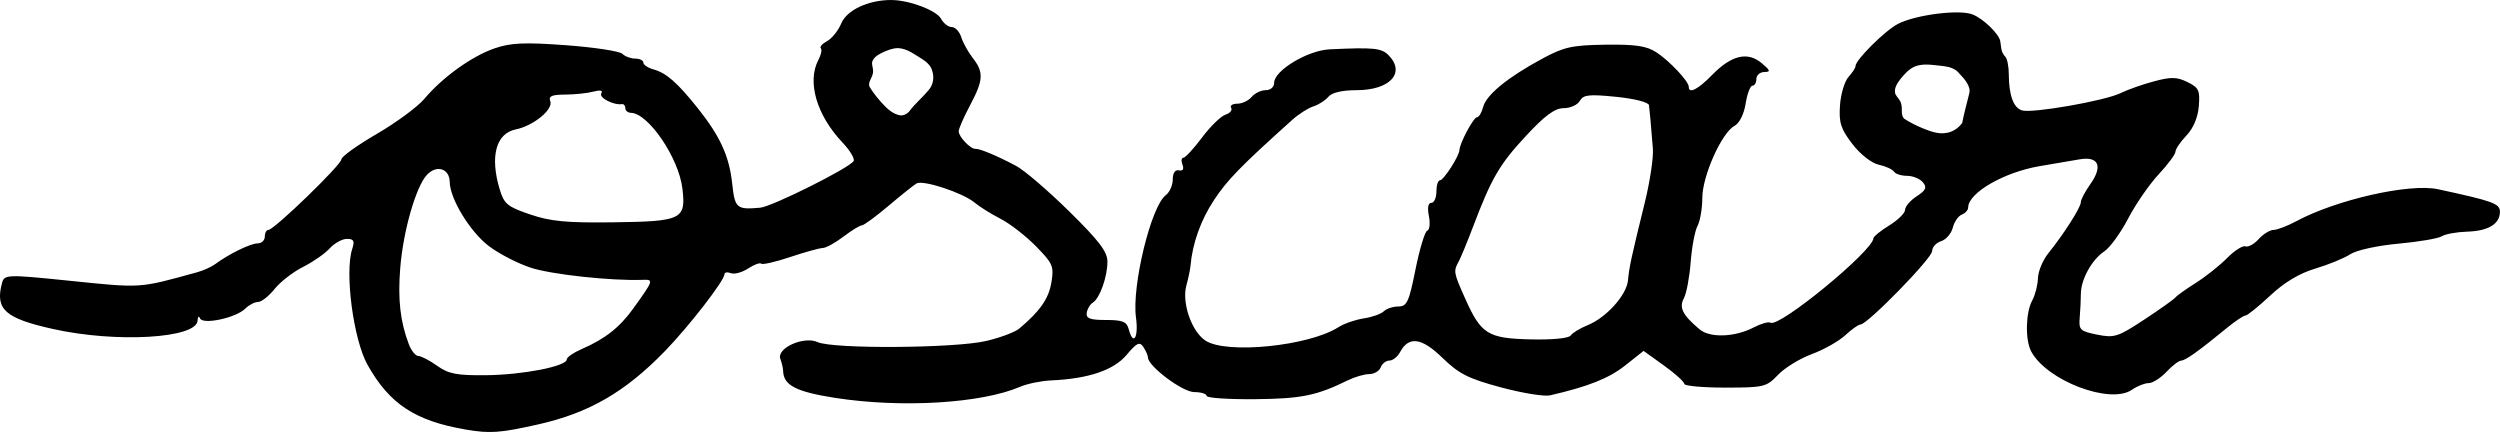<?xml version="1.0" encoding="UTF-8" standalone="no"?>
<!-- Created with Inkscape (http://www.inkscape.org/) -->

<svg
   width="232.21mm"
   height="40.122mm"
   viewBox="0 0 232.21 40.122"
   version="1.1"
   id="svg1"
   inkscape:version="1.3 (0e150ed6c4, 2023-07-21)"
   sodipodi:docname="black-sig.svg"
   xmlns:inkscape="http://www.inkscape.org/namespaces/inkscape"
   xmlns:sodipodi="http://sodipodi.sourceforge.net/DTD/sodipodi-0.dtd"
   xmlns="http://www.w3.org/2000/svg"
   xmlns:svg="http://www.w3.org/2000/svg">
  <sodipodi:namedview
     id="namedview1"
     pagecolor="#505050"
     bordercolor="#eeeeee"
     borderopacity="1"
     inkscape:showpageshadow="0"
     inkscape:pageopacity="0"
     inkscape:pagecheckerboard="0"
     inkscape:deskcolor="#d1d1d1"
     inkscape:document-units="mm"
     inkscape:zoom="0.37282197"
     inkscape:cx="332.59843"
     inkscape:cy="835.51943"
     inkscape:window-width="1551"
     inkscape:window-height="1295"
     inkscape:window-x="26"
     inkscape:window-y="23"
     inkscape:window-maximized="0"
     inkscape:current-layer="layer1" />
  <defs
     id="defs1" />
  <g
     inkscape:label="Layer 1"
     inkscape:groupmode="layer"
     id="layer1"
     transform="translate(34.131,-54.769)">
    <path
       id="path16"
       style="fill:#000000;stroke-width:1.582"
       d="m 48.648,54.769 c -2.124,0 -4.125,0.936 -4.635,2.167 -0.276,0.667 -0.87,1.41 -1.319,1.65 -0.449,0.24 -0.712,0.54 -0.585,0.666 0.127,0.127 0.03,0.606 -0.215,1.064 -1.088,2.032 -0.18,5.151 2.243,7.706 0.691,0.728 1.148,1.498 1.017,1.71 -0.399,0.645 -7.572,4.227 -8.667,4.327 -2.196,0.201 -2.361,0.06 -2.608,-2.233 -0.275,-2.556 -1.112,-4.39 -3.197,-7.006 -1.892,-2.374 -2.925,-3.28 -4.114,-3.605 -0.518,-0.142 -0.942,-0.426 -0.942,-0.631 0,-0.205 -0.339,-0.373 -0.753,-0.373 -0.414,0 -0.953,-0.2 -1.198,-0.445 -0.244,-0.244 -2.589,-0.602 -5.211,-0.796 -3.853,-0.285 -5.123,-0.232 -6.63,0.28 -2.112,0.717 -4.85,2.68 -6.54,4.689 -0.628,0.747 -2.621,2.217 -4.428,3.267 -1.807,1.05 -3.285,2.111 -3.285,2.357 0,0.508 -6.249,6.555 -6.774,6.555 -0.188,0 -0.342,0.283 -0.342,0.628 0,0.345 -0.301,0.628 -0.668,0.628 -0.655,0 -2.694,0.997 -3.936,1.924 -0.345,0.258 -1.099,0.598 -1.674,0.756 -5.53,1.519 -5.037,1.488 -12.139,0.763 -5.52,-0.564 -5.784,-0.553 -5.995,0.247 h -8.3e-4 c -0.645,2.441 0.275,3.267 4.742,4.263 5.875,1.31 13.345,0.874 13.425,-0.782 0.018,-0.376 0.121,-0.469 0.228,-0.208 0.254,0.619 3.346,-0.045 4.205,-0.904 0.339,-0.339 0.872,-0.616 1.184,-0.616 0.312,0 1.006,-0.545 1.54,-1.21 0.535,-0.665 1.725,-1.587 2.646,-2.048 0.921,-0.461 2.033,-1.236 2.471,-1.721 0.439,-0.485 1.158,-0.881 1.598,-0.881 0.642,0 0.739,0.186 0.492,0.942 -0.712,2.177 0.111,8.402 1.419,10.746 2.03,3.635 4.421,5.215 9.113,6.019 2.269,0.389 3.191,0.323 6.743,-0.476 4.726,-1.063 8.086,-3.007 11.784,-6.821 2.245,-2.315 5.516,-6.54 5.516,-7.124 0,-0.181 0.268,-0.227 0.594,-0.101 0.327,0.125 1.047,-0.07 1.602,-0.433 0.555,-0.364 1.105,-0.566 1.221,-0.45 0.117,0.117 1.326,-0.16 2.687,-0.616 1.361,-0.455 2.723,-0.832 3.026,-0.839 0.303,-0.006 1.168,-0.481 1.923,-1.056 0.755,-0.576 1.523,-1.046 1.706,-1.046 0.184,0 1.296,-0.814 2.472,-1.809 1.176,-0.995 2.35,-1.933 2.609,-2.085 0.603,-0.354 4.293,0.861 5.389,1.774 0.46,0.384 1.549,1.064 2.42,1.511 0.871,0.447 2.35,1.595 3.288,2.551 1.577,1.607 1.684,1.861 1.427,3.381 -0.253,1.497 -1.053,2.642 -2.985,4.267 -0.386,0.325 -1.761,0.84 -3.054,1.145 -2.899,0.683 -14.236,0.761 -15.669,0.108 -1.293,-0.589 -3.845,0.567 -3.461,1.568 0.134,0.349 0.249,0.854 0.257,1.123 0.036,1.32 1.21,1.925 4.829,2.489 6.156,0.959 13.581,0.514 17.183,-1.031 0.663,-0.284 1.959,-0.551 2.88,-0.592 3.466,-0.154 5.809,-0.946 7.006,-2.367 0.958,-1.136 1.214,-1.256 1.563,-0.731 0.23,0.345 0.42,0.779 0.423,0.963 0.016,0.822 3.213,3.219 4.297,3.22 0.633,9.1e-4 1.151,0.16 1.151,0.352 0,0.193 2.025,0.331 4.5,0.307 4.308,-0.041 5.71,-0.326 8.614,-1.75 0.652,-0.32 1.553,-0.581 2.002,-0.581 0.449,0 0.924,-0.283 1.057,-0.628 0.133,-0.345 0.497,-0.628 0.809,-0.628 0.313,0 0.757,-0.353 0.988,-0.785 0.809,-1.511 2.002,-1.349 3.943,0.538 1.527,1.484 2.399,1.924 5.417,2.735 1.978,0.532 4.032,0.866 4.563,0.745 3.531,-0.809 5.478,-1.582 6.979,-2.771 l 1.717,-1.36 1.89,1.357 c 1.039,0.746 1.889,1.513 1.889,1.705 0,0.191 1.706,0.348 3.791,0.348 3.617,0 3.842,-0.055 4.918,-1.185 0.62,-0.652 2.034,-1.519 3.143,-1.928 1.108,-0.409 2.502,-1.195 3.096,-1.745 0.594,-0.551 1.232,-1.001 1.417,-1.001 0.641,0 6.657,-6.161 6.657,-6.818 0,-0.363 0.376,-0.779 0.836,-0.925 0.46,-0.146 0.948,-0.71 1.084,-1.253 0.136,-0.544 0.513,-1.09 0.838,-1.215 0.325,-0.125 0.59,-0.421 0.59,-0.658 0,-1.359 3.338,-3.287 6.659,-3.846 1.287,-0.217 2.951,-0.5 3.697,-0.629 1.77,-0.306 2.174,0.644 0.985,2.314 -0.482,0.677 -0.876,1.428 -0.876,1.67 0,0.478 -1.568,2.938 -3.033,4.758 -0.505,0.628 -0.933,1.664 -0.952,2.302 -0.018,0.638 -0.259,1.572 -0.535,2.075 -0.608,1.105 -0.658,3.665 -0.092,4.723 1.455,2.719 7.358,4.962 9.362,3.558 0.483,-0.338 1.179,-0.614 1.548,-0.614 0.369,0 1.113,-0.471 1.654,-1.046 0.541,-0.576 1.156,-1.046 1.367,-1.046 0.388,0 1.684,-0.926 4.25,-3.035 0.77,-0.633 1.545,-1.151 1.721,-1.151 0.176,0 1.211,-0.834 2.3,-1.853 1.317,-1.232 2.721,-2.072 4.196,-2.51 1.219,-0.362 2.676,-0.96 3.237,-1.328 0.579,-0.38 2.513,-0.804 4.469,-0.983 1.896,-0.173 3.711,-0.483 4.034,-0.688 0.323,-0.206 1.387,-0.399 2.364,-0.43 1.97,-0.062 3.037,-0.714 3.037,-1.854 0,-0.752 -0.648,-0.987 -5.773,-2.089 -2.619,-0.563 -9.409,0.971 -13.12,2.964 -0.837,0.45 -1.796,0.818 -2.132,0.818 -0.336,0 -0.957,0.383 -1.382,0.852 -0.424,0.469 -0.978,0.773 -1.23,0.676 -0.252,-0.097 -1.017,0.39 -1.7,1.082 -0.683,0.692 -1.996,1.734 -2.917,2.317 -0.921,0.582 -1.768,1.187 -1.884,1.344 -0.115,0.157 -1.41,1.077 -2.877,2.045 -2.467,1.627 -2.797,1.733 -4.395,1.412 -1.592,-0.32 -1.719,-0.444 -1.621,-1.584 0.058,-0.68 0.106,-1.672 0.107,-2.204 0.002,-1.333 1.017,-3.176 2.172,-3.942 0.53,-0.351 1.528,-1.725 2.219,-3.052 0.691,-1.327 1.962,-3.17 2.825,-4.096 0.863,-0.925 1.57,-1.877 1.57,-2.115 0,-0.238 0.458,-0.913 1.019,-1.501 0.645,-0.678 1.067,-1.677 1.151,-2.727 0.117,-1.467 0,-1.725 -1.06,-2.241 -0.987,-0.482 -1.529,-0.491 -3.139,-0.056 -1.071,0.29 -2.448,0.776 -3.06,1.081 -1.431,0.712 -8.237,1.904 -9.173,1.607 -0.791,-0.251 -1.21,-1.41 -1.218,-3.373 -0.004,-0.71 -0.147,-1.432 -0.32,-1.605 -0.173,-0.173 -0.337,-0.486 -0.366,-0.697 -0.029,-0.211 -0.076,-0.543 -0.105,-0.738 -0.101,-0.685 -1.598,-2.129 -2.599,-2.507 -1.255,-0.473 -5.278,0.044 -6.91,0.889 -1.198,0.62 -3.938,3.345 -3.938,3.916 0,0.161 -0.294,0.618 -0.655,1.016 -0.36,0.398 -0.715,1.585 -0.787,2.637 -0.111,1.607 0.073,2.181 1.15,3.583 0.747,0.972 1.773,1.777 2.457,1.927 0.646,0.142 1.281,0.432 1.413,0.644 0.131,0.213 0.676,0.387 1.21,0.387 0.534,0 1.194,0.269 1.468,0.599 0.401,0.483 0.289,0.737 -0.577,1.304 -0.591,0.387 -1.074,0.95 -1.074,1.25 0,0.3 -0.659,0.953 -1.465,1.451 -0.806,0.498 -1.468,1.031 -1.472,1.185 -0.027,1.166 -8.766,8.343 -9.561,7.852 -0.181,-0.112 -0.881,0.085 -1.555,0.437 -1.742,0.911 -4.06,0.998 -5.025,0.189 -1.587,-1.331 -1.937,-2.022 -1.469,-2.897 0.242,-0.452 0.526,-1.962 0.632,-3.356 0.106,-1.394 0.392,-2.907 0.636,-3.363 0.244,-0.456 0.443,-1.623 0.443,-2.594 0,-2.028 1.796,-6.055 2.984,-6.691 0.463,-0.248 0.885,-1.086 1.043,-2.077 0.146,-0.914 0.43,-1.661 0.631,-1.661 0.201,0 0.365,-0.283 0.365,-0.628 0,-0.345 0.33,-0.634 0.732,-0.642 0.615,-0.011 0.575,-0.145 -0.252,-0.835 -1.303,-1.086 -2.8,-0.726 -4.588,1.104 -1.322,1.353 -2.17,1.785 -2.171,1.105 -8.4e-4,-0.512 -1.796,-2.419 -3.03,-3.219 -0.889,-0.576 -1.944,-0.732 -4.709,-0.693 -3.121,0.044 -3.855,0.208 -5.915,1.323 -3.192,1.727 -5.159,3.342 -5.45,4.473 -0.133,0.518 -0.388,0.942 -0.567,0.942 -0.318,0 -1.605,2.403 -1.629,3.044 -0.022,0.565 -1.469,2.816 -1.812,2.816 -0.181,0 -0.329,0.471 -0.329,1.046 0,0.576 -0.212,1.046 -0.471,1.046 -0.297,0 -0.381,0.452 -0.226,1.226 0.135,0.674 0.067,1.287 -0.152,1.36 -0.219,0.074 -0.709,1.688 -1.09,3.587 -0.61,3.044 -0.799,3.453 -1.595,3.453 -0.497,0 -1.104,0.201 -1.35,0.446 -0.245,0.245 -1.083,0.543 -1.862,0.661 -0.779,0.118 -1.835,0.483 -2.347,0.812 -2.736,1.756 -10.402,2.533 -12.357,1.252 -1.288,-0.844 -2.214,-3.518 -1.773,-5.122 0.18,-0.654 0.351,-1.47 0.381,-1.816 0.184,-2.097 0.95,-4.244 2.182,-6.114 1.232,-1.87 2.494,-3.165 7.288,-7.468 0.588,-0.528 1.466,-1.086 1.951,-1.239 0.485,-0.154 1.11,-0.555 1.389,-0.891 0.323,-0.389 1.278,-0.612 2.621,-0.612 3.118,0 4.588,-1.628 2.95,-3.265 -0.649,-0.649 -1.393,-0.721 -5.447,-0.53 -2.052,0.097 -5.161,1.969 -5.161,3.108 0,0.392 -0.336,0.687 -0.786,0.687 -0.432,0 -1.021,0.283 -1.307,0.628 -0.287,0.345 -0.886,0.628 -1.332,0.628 -0.446,0 -0.703,0.175 -0.571,0.388 0.132,0.214 -0.105,0.498 -0.528,0.632 -0.423,0.134 -1.403,1.09 -2.177,2.123 -0.774,1.033 -1.555,1.879 -1.736,1.879 -0.18,0 -0.216,0.29 -0.08,0.645 0.158,0.41 0.039,0.601 -0.327,0.523 -0.357,-0.076 -0.575,0.246 -0.575,0.851 0,0.535 -0.296,1.194 -0.657,1.465 -1.357,1.016 -3.16,8.428 -2.76,11.348 0.258,1.886 -0.256,2.697 -0.68,1.073 -0.178,-0.681 -0.571,-0.837 -2.105,-0.837 -1.481,0 -1.865,-0.142 -1.789,-0.661 0.053,-0.364 0.308,-0.792 0.565,-0.951 0.647,-0.4 1.357,-2.392 1.357,-3.806 0,-0.923 -0.765,-1.929 -3.546,-4.665 -1.95,-1.919 -4.163,-3.818 -4.918,-4.22 -1.77,-0.943 -3.378,-1.617 -3.794,-1.593 -0.462,0.027 -1.555,-1.121 -1.555,-1.633 0,-0.234 0.471,-1.311 1.046,-2.394 1.251,-2.354 1.296,-3.086 0.267,-4.403 -0.429,-0.549 -0.913,-1.422 -1.075,-1.94 -0.162,-0.518 -0.558,-0.942 -0.88,-0.942 -0.322,0 -0.769,-0.344 -0.994,-0.764 -0.422,-0.788 -2.972,-1.748 -4.644,-1.748 z m 0.591,4.471 c 0.033,-6.1e-4 0.066,-3.2e-4 0.1,8.3e-4 0.843,0.06 1.522,0.621 2.22,1.037 0.408,0.264 0.806,0.624 0.91,1.121 0.195,0.602 0.064,1.301 -0.372,1.767 -0.547,0.667 -1.225,1.216 -1.741,1.909 -0.241,0.3 -0.641,0.502 -1.028,0.376 -0.688,-0.177 -1.188,-0.73 -1.653,-1.234 -0.385,-0.443 -0.756,-0.907 -1.054,-1.413 -0.13,-0.42 0.232,-0.767 0.307,-1.16 0.116,-0.347 -0.058,-0.69 -0.066,-1.032 0.077,-0.483 0.553,-0.753 0.952,-0.953 0.448,-0.207 0.927,-0.41 1.427,-0.419 z m 95.468,1.525 c 0.565,-0.009 1.142,0.097 1.699,0.146 0.531,0.066 1.098,0.231 1.44,0.674 l 8.1e-4,8.3e-4 c 0.482,0.503 1.134,1.225 0.926,1.896 -0.222,0.923 -0.469,1.772 -0.647,2.707 -0.43,0.588 -1.003,0.859 -1.446,0.921 -0.767,0.155 -1.529,-0.154 -2.231,-0.429 -0.594,-0.254 -1.184,-0.536 -1.722,-0.894 -0.33,-0.354 -0.139,-0.871 -0.253,-1.297 -0.051,-0.399 -0.389,-0.656 -0.561,-0.991 -0.156,-0.515 0.186,-1.011 0.486,-1.401 0.367,-0.448 0.772,-0.908 1.312,-1.147 0.324,-0.129 0.658,-0.178 0.997,-0.184 z m -123.046,2.426 c 0.125,0.028 0.146,0.114 0.059,0.255 -0.243,0.393 1.135,1.109 1.918,0.996 0.173,-0.025 0.314,0.143 0.314,0.374 0,0.23 0.235,0.425 0.523,0.432 1.625,0.043 4.443,4.192 4.78,7.039 0.339,2.864 -0.038,3.048 -6.434,3.132 -4.318,0.057 -5.815,-0.086 -7.719,-0.734 -2.109,-0.718 -2.412,-0.969 -2.825,-2.35 -0.912,-3.044 -0.334,-5.18 1.5,-5.547 1.63,-0.326 3.498,-1.851 3.205,-2.615 -0.181,-0.472 0.135,-0.613 1.379,-0.618 0.888,-0.004 2.068,-0.127 2.622,-0.276 0.325,-0.087 0.554,-0.116 0.679,-0.087 z m 91.804,0.45 c 0.487,-0.054 1.25,-0.006 2.512,0.121 1.73,0.174 3.018,0.504 3.056,0.782 0.066,0.485 0.144,1.352 0.363,4.039 0.066,0.806 -0.274,3.066 -0.756,5.023 -1.267,5.147 -1.439,5.942 -1.558,7.205 -0.129,1.372 -2.011,3.462 -3.751,4.164 -0.698,0.282 -1.404,0.712 -1.569,0.955 -0.177,0.262 -1.691,0.41 -3.706,0.363 -3.997,-0.093 -4.617,-0.479 -6.101,-3.805 -1.078,-2.415 -1.096,-2.523 -0.591,-3.441 0.19,-0.345 0.773,-1.758 1.297,-3.139 1.733,-4.575 2.474,-5.854 4.917,-8.485 1.801,-1.94 2.706,-2.607 3.537,-2.607 0.614,0 1.285,-0.305 1.494,-0.677 0.16,-0.286 0.371,-0.443 0.858,-0.497 z M 6.91,70.511 c 0.416,0.128 0.722,0.53 0.73,1.149 0.021,1.571 1.877,4.621 3.628,5.959 0.932,0.712 2.687,1.62 3.902,2.017 1.925,0.63 7.481,1.232 10.374,1.125 1.065,-0.039 1.046,0.02 -0.854,2.662 -1.272,1.769 -2.631,2.834 -4.819,3.781 -0.748,0.324 -1.36,0.752 -1.36,0.95 0,0.632 -4.057,1.428 -7.465,1.465 -2.747,0.03 -3.508,-0.116 -4.572,-0.874 -0.702,-0.5 -1.488,-0.909 -1.746,-0.909 -0.258,0 -0.657,-0.495 -0.887,-1.1 -0.798,-2.098 -1.029,-4.148 -0.797,-7.063 0.273,-3.438 1.454,-7.563 2.48,-8.664 0.447,-0.479 0.972,-0.626 1.387,-0.499 z" />
  </g>
</svg>
